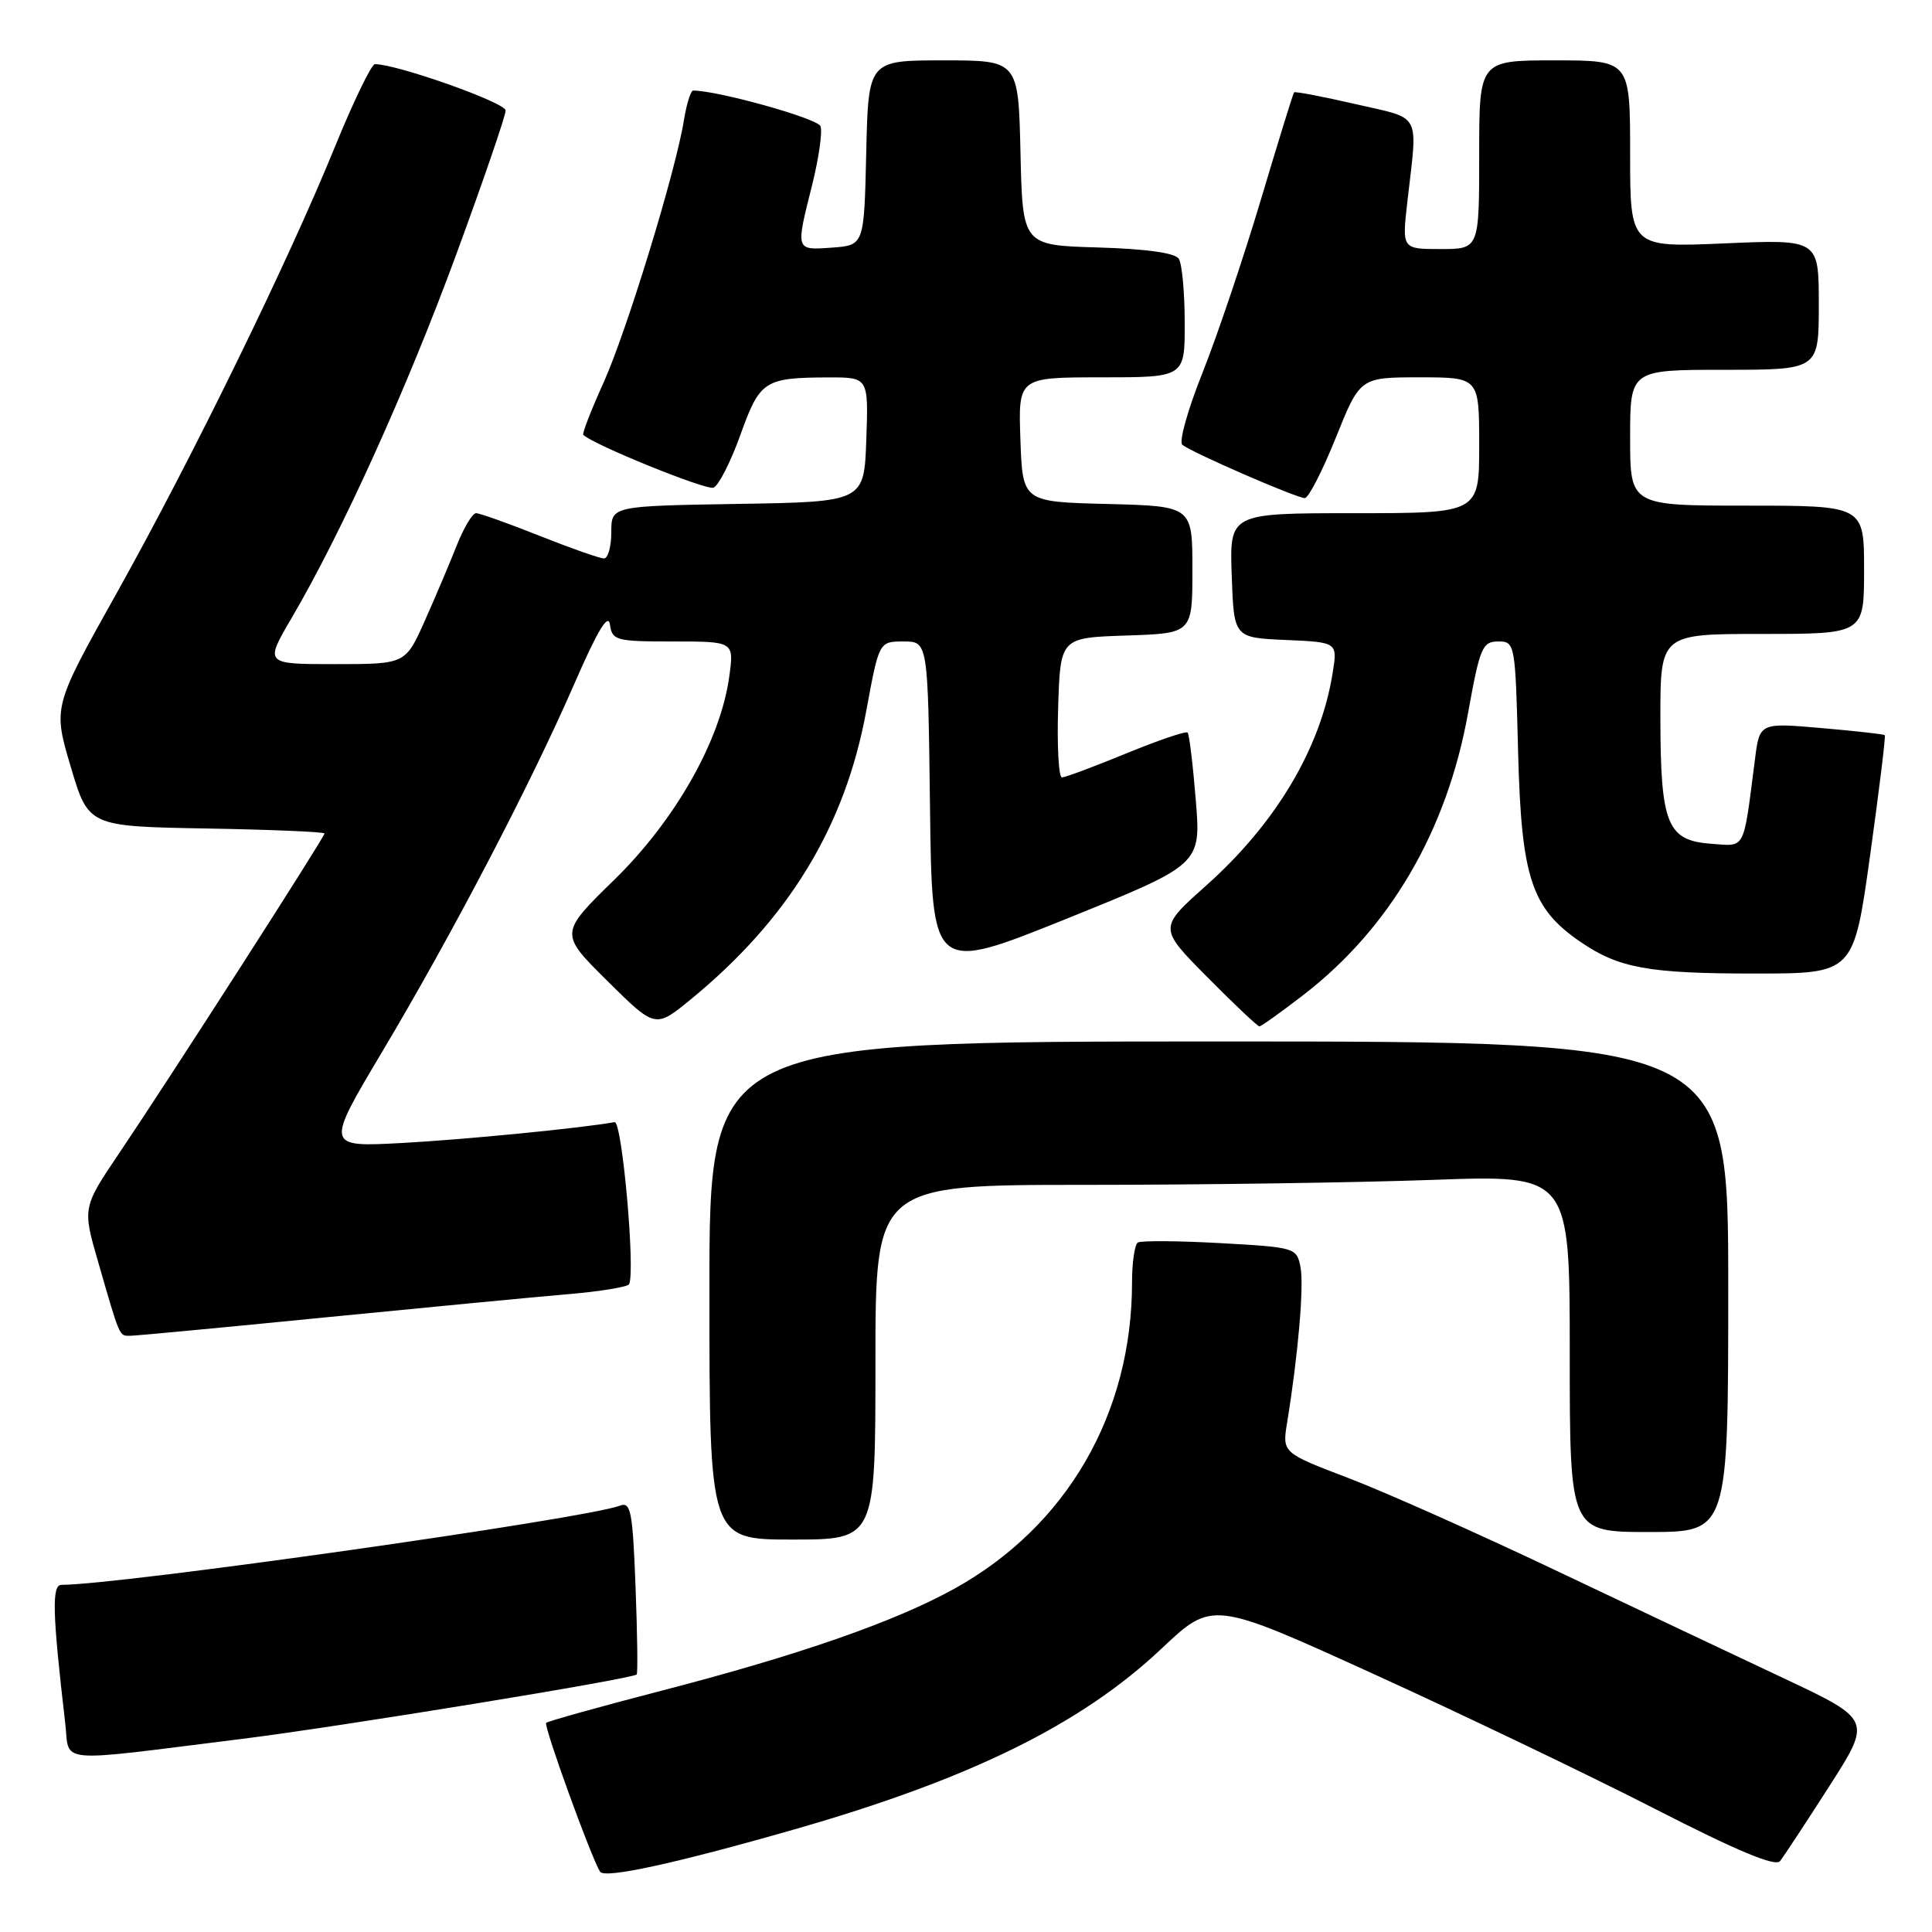 <?xml version="1.0" encoding="UTF-8" standalone="no"?>
<!DOCTYPE svg PUBLIC "-//W3C//DTD SVG 1.1//EN" "http://www.w3.org/Graphics/SVG/1.1/DTD/svg11.dtd" >
<svg xmlns="http://www.w3.org/2000/svg" xmlns:xlink="http://www.w3.org/1999/xlink" version="1.1" viewBox="0 0 256 256">
 <g >
 <path fill="currentColor"
d=" M 105.10 242.45 C 128.52 235.75 143.23 228.52 153.91 218.45 C 160.65 212.09 160.65 212.09 182.07 221.84 C 193.86 227.21 210.58 235.23 219.24 239.66 C 230.17 245.26 235.25 247.38 235.86 246.61 C 236.35 246.00 239.28 241.53 242.39 236.69 C 248.03 227.88 248.03 227.88 236.27 222.34 C 229.80 219.30 216.18 212.85 206.00 208.02 C 195.82 203.18 183.54 197.71 178.70 195.86 C 169.90 192.50 169.90 192.50 170.55 188.50 C 172.03 179.39 172.80 170.34 172.32 167.89 C 171.82 165.33 171.62 165.27 161.68 164.72 C 156.10 164.41 151.20 164.38 150.77 164.64 C 150.35 164.90 150.00 167.28 150.00 169.92 C 150.00 187.33 141.36 202.24 126.50 210.49 C 118.61 214.87 105.90 219.30 87.64 224.03 C 79.47 226.15 72.60 228.07 72.37 228.29 C 72.00 228.67 78.29 246.04 79.51 248.01 C 80.09 248.96 89.37 246.95 105.10 242.45 Z  M 32.00 230.42 C 44.95 228.81 83.95 222.44 84.37 221.87 C 84.52 221.67 84.45 216.41 84.21 210.19 C 83.83 200.22 83.58 198.95 82.14 199.51 C 77.68 201.23 15.84 210.00 8.15 210.00 C 6.84 210.00 6.94 213.69 8.64 228.31 C 9.28 233.77 6.87 233.55 32.00 230.42 Z  M 116.00 180.50 C 116.00 157.00 116.00 157.00 143.84 157.00 C 159.15 157.00 179.85 156.70 189.84 156.34 C 208.00 155.68 208.00 155.68 208.00 179.34 C 208.00 203.00 208.00 203.00 218.50 203.00 C 229.00 203.00 229.00 203.00 229.00 170.50 C 229.00 138.00 229.00 138.00 161.50 138.00 C 94.00 138.00 94.00 138.00 94.00 171.00 C 94.00 204.00 94.00 204.00 105.00 204.00 C 116.00 204.00 116.00 204.00 116.00 180.50 Z  M 43.00 174.57 C 56.48 173.24 70.98 171.85 75.24 171.49 C 79.50 171.13 83.15 170.53 83.35 170.17 C 84.22 168.57 82.43 148.51 81.44 148.69 C 76.79 149.51 61.68 150.99 53.31 151.45 C 43.11 152.00 43.11 152.00 50.71 139.25 C 60.04 123.58 70.37 103.79 76.15 90.50 C 79.18 83.54 80.60 81.19 80.82 82.75 C 81.12 84.87 81.60 85.00 89.21 85.00 C 97.27 85.00 97.27 85.00 96.63 89.65 C 95.48 98.08 89.51 108.64 81.43 116.54 C 74.12 123.68 74.12 123.68 80.48 129.98 C 86.83 136.27 86.83 136.27 91.52 132.43 C 104.50 121.79 111.96 109.55 114.78 94.22 C 116.48 85.00 116.48 85.00 119.72 85.00 C 122.96 85.00 122.96 85.00 123.23 106.96 C 123.50 128.92 123.50 128.92 141.32 121.74 C 159.14 114.55 159.14 114.55 158.45 106.03 C 158.07 101.34 157.58 97.31 157.37 97.07 C 157.15 96.84 153.50 98.08 149.24 99.83 C 144.98 101.58 141.15 103.01 140.71 103.01 C 140.28 103.00 140.05 98.84 140.21 93.75 C 140.50 84.50 140.50 84.50 149.25 84.21 C 158.00 83.92 158.00 83.92 158.00 75.49 C 158.00 67.07 158.00 67.07 146.75 66.78 C 135.50 66.50 135.50 66.50 135.21 58.25 C 134.92 50.00 134.92 50.00 145.96 50.00 C 157.00 50.00 157.00 50.00 156.98 42.75 C 156.98 38.76 156.62 34.95 156.20 34.29 C 155.70 33.51 151.89 32.98 145.46 32.79 C 135.50 32.50 135.50 32.50 135.22 20.25 C 134.94 8.00 134.94 8.00 125.00 8.00 C 115.06 8.00 115.06 8.00 114.78 20.25 C 114.50 32.50 114.50 32.50 110.25 32.81 C 105.37 33.16 105.41 33.27 107.62 24.48 C 108.50 20.94 109.00 17.45 108.72 16.72 C 108.33 15.69 95.12 12.00 91.85 12.00 C 91.53 12.00 90.98 13.75 90.63 15.89 C 89.55 22.67 83.00 44.04 79.93 50.80 C 78.31 54.39 77.12 57.45 77.29 57.62 C 78.57 58.91 93.57 64.99 94.54 64.62 C 95.21 64.36 96.82 61.22 98.10 57.64 C 100.69 50.42 101.28 50.04 109.79 50.01 C 115.08 50.00 115.08 50.00 114.79 58.25 C 114.50 66.50 114.50 66.50 97.75 66.77 C 81.00 67.05 81.00 67.05 81.00 70.52 C 81.00 72.44 80.56 74.00 80.03 74.00 C 79.49 74.00 75.65 72.65 71.50 71.00 C 67.35 69.35 63.56 68.00 63.08 68.00 C 62.61 68.00 61.46 69.91 60.53 72.25 C 59.61 74.59 57.70 79.09 56.29 82.25 C 53.73 88.00 53.73 88.00 44.39 88.00 C 35.06 88.00 35.06 88.00 38.63 81.91 C 45.31 70.51 53.91 51.53 60.46 33.70 C 64.06 23.91 67.00 15.33 67.00 14.64 C 67.00 13.60 52.61 8.50 49.68 8.50 C 49.22 8.50 46.83 13.45 44.36 19.50 C 38.09 34.88 25.43 60.75 15.46 78.59 C 7.02 93.67 7.02 93.67 9.37 101.59 C 11.72 109.50 11.72 109.50 27.36 109.78 C 35.96 109.93 43.00 110.23 43.00 110.44 C 43.00 110.94 22.44 142.95 15.86 152.70 C 10.92 160.02 10.92 160.02 13.02 167.26 C 15.91 177.29 15.79 177.00 17.22 177.00 C 17.92 177.00 29.52 175.91 43.00 174.57 Z  M 172.69 131.85 C 184.19 122.98 191.72 110.10 194.53 94.45 C 196.09 85.79 196.43 85.00 198.51 85.00 C 200.75 85.00 200.79 85.19 201.16 99.75 C 201.59 116.30 202.92 120.35 209.40 124.79 C 214.50 128.29 218.43 129.00 232.55 129.00 C 245.62 129.00 245.62 129.00 247.80 113.33 C 249.00 104.70 249.88 97.54 249.74 97.41 C 249.61 97.28 245.82 96.86 241.33 96.47 C 233.16 95.76 233.16 95.76 232.54 100.63 C 230.96 112.91 231.36 112.14 226.72 111.80 C 220.91 111.38 220.03 109.21 220.01 95.25 C 220.00 84.00 220.00 84.00 233.50 84.00 C 247.00 84.00 247.00 84.00 247.00 75.50 C 247.00 67.00 247.00 67.00 231.50 67.00 C 216.00 67.00 216.00 67.00 216.00 58.00 C 216.00 49.00 216.00 49.00 228.50 49.00 C 241.00 49.00 241.00 49.00 241.00 40.35 C 241.00 31.71 241.00 31.71 228.50 32.25 C 216.00 32.79 216.00 32.79 216.00 20.39 C 216.00 8.00 216.00 8.00 206.00 8.00 C 196.00 8.00 196.00 8.00 196.00 20.50 C 196.00 33.00 196.00 33.00 190.88 33.00 C 185.77 33.00 185.77 33.00 186.48 26.75 C 187.86 14.67 188.49 15.84 179.60 13.79 C 175.25 12.79 171.59 12.09 171.47 12.24 C 171.34 12.38 169.36 18.80 167.06 26.50 C 164.76 34.20 161.29 44.49 159.35 49.36 C 157.40 54.23 156.19 58.54 156.66 58.93 C 157.80 59.91 171.79 66.00 172.90 66.00 C 173.38 66.00 175.23 62.40 177.00 58.00 C 180.22 50.00 180.22 50.00 188.11 50.00 C 196.00 50.00 196.00 50.00 196.00 59.00 C 196.00 68.00 196.00 68.00 179.46 68.00 C 162.92 68.00 162.92 68.00 163.21 76.25 C 163.50 84.50 163.50 84.50 170.37 84.80 C 177.24 85.10 177.24 85.10 176.58 89.19 C 174.99 99.17 169.06 109.11 159.78 117.38 C 153.52 122.96 153.52 122.96 159.98 129.48 C 163.53 133.07 166.64 136.00 166.88 136.00 C 167.12 136.00 169.73 134.13 172.69 131.85 Z "/>
</g>
</svg>